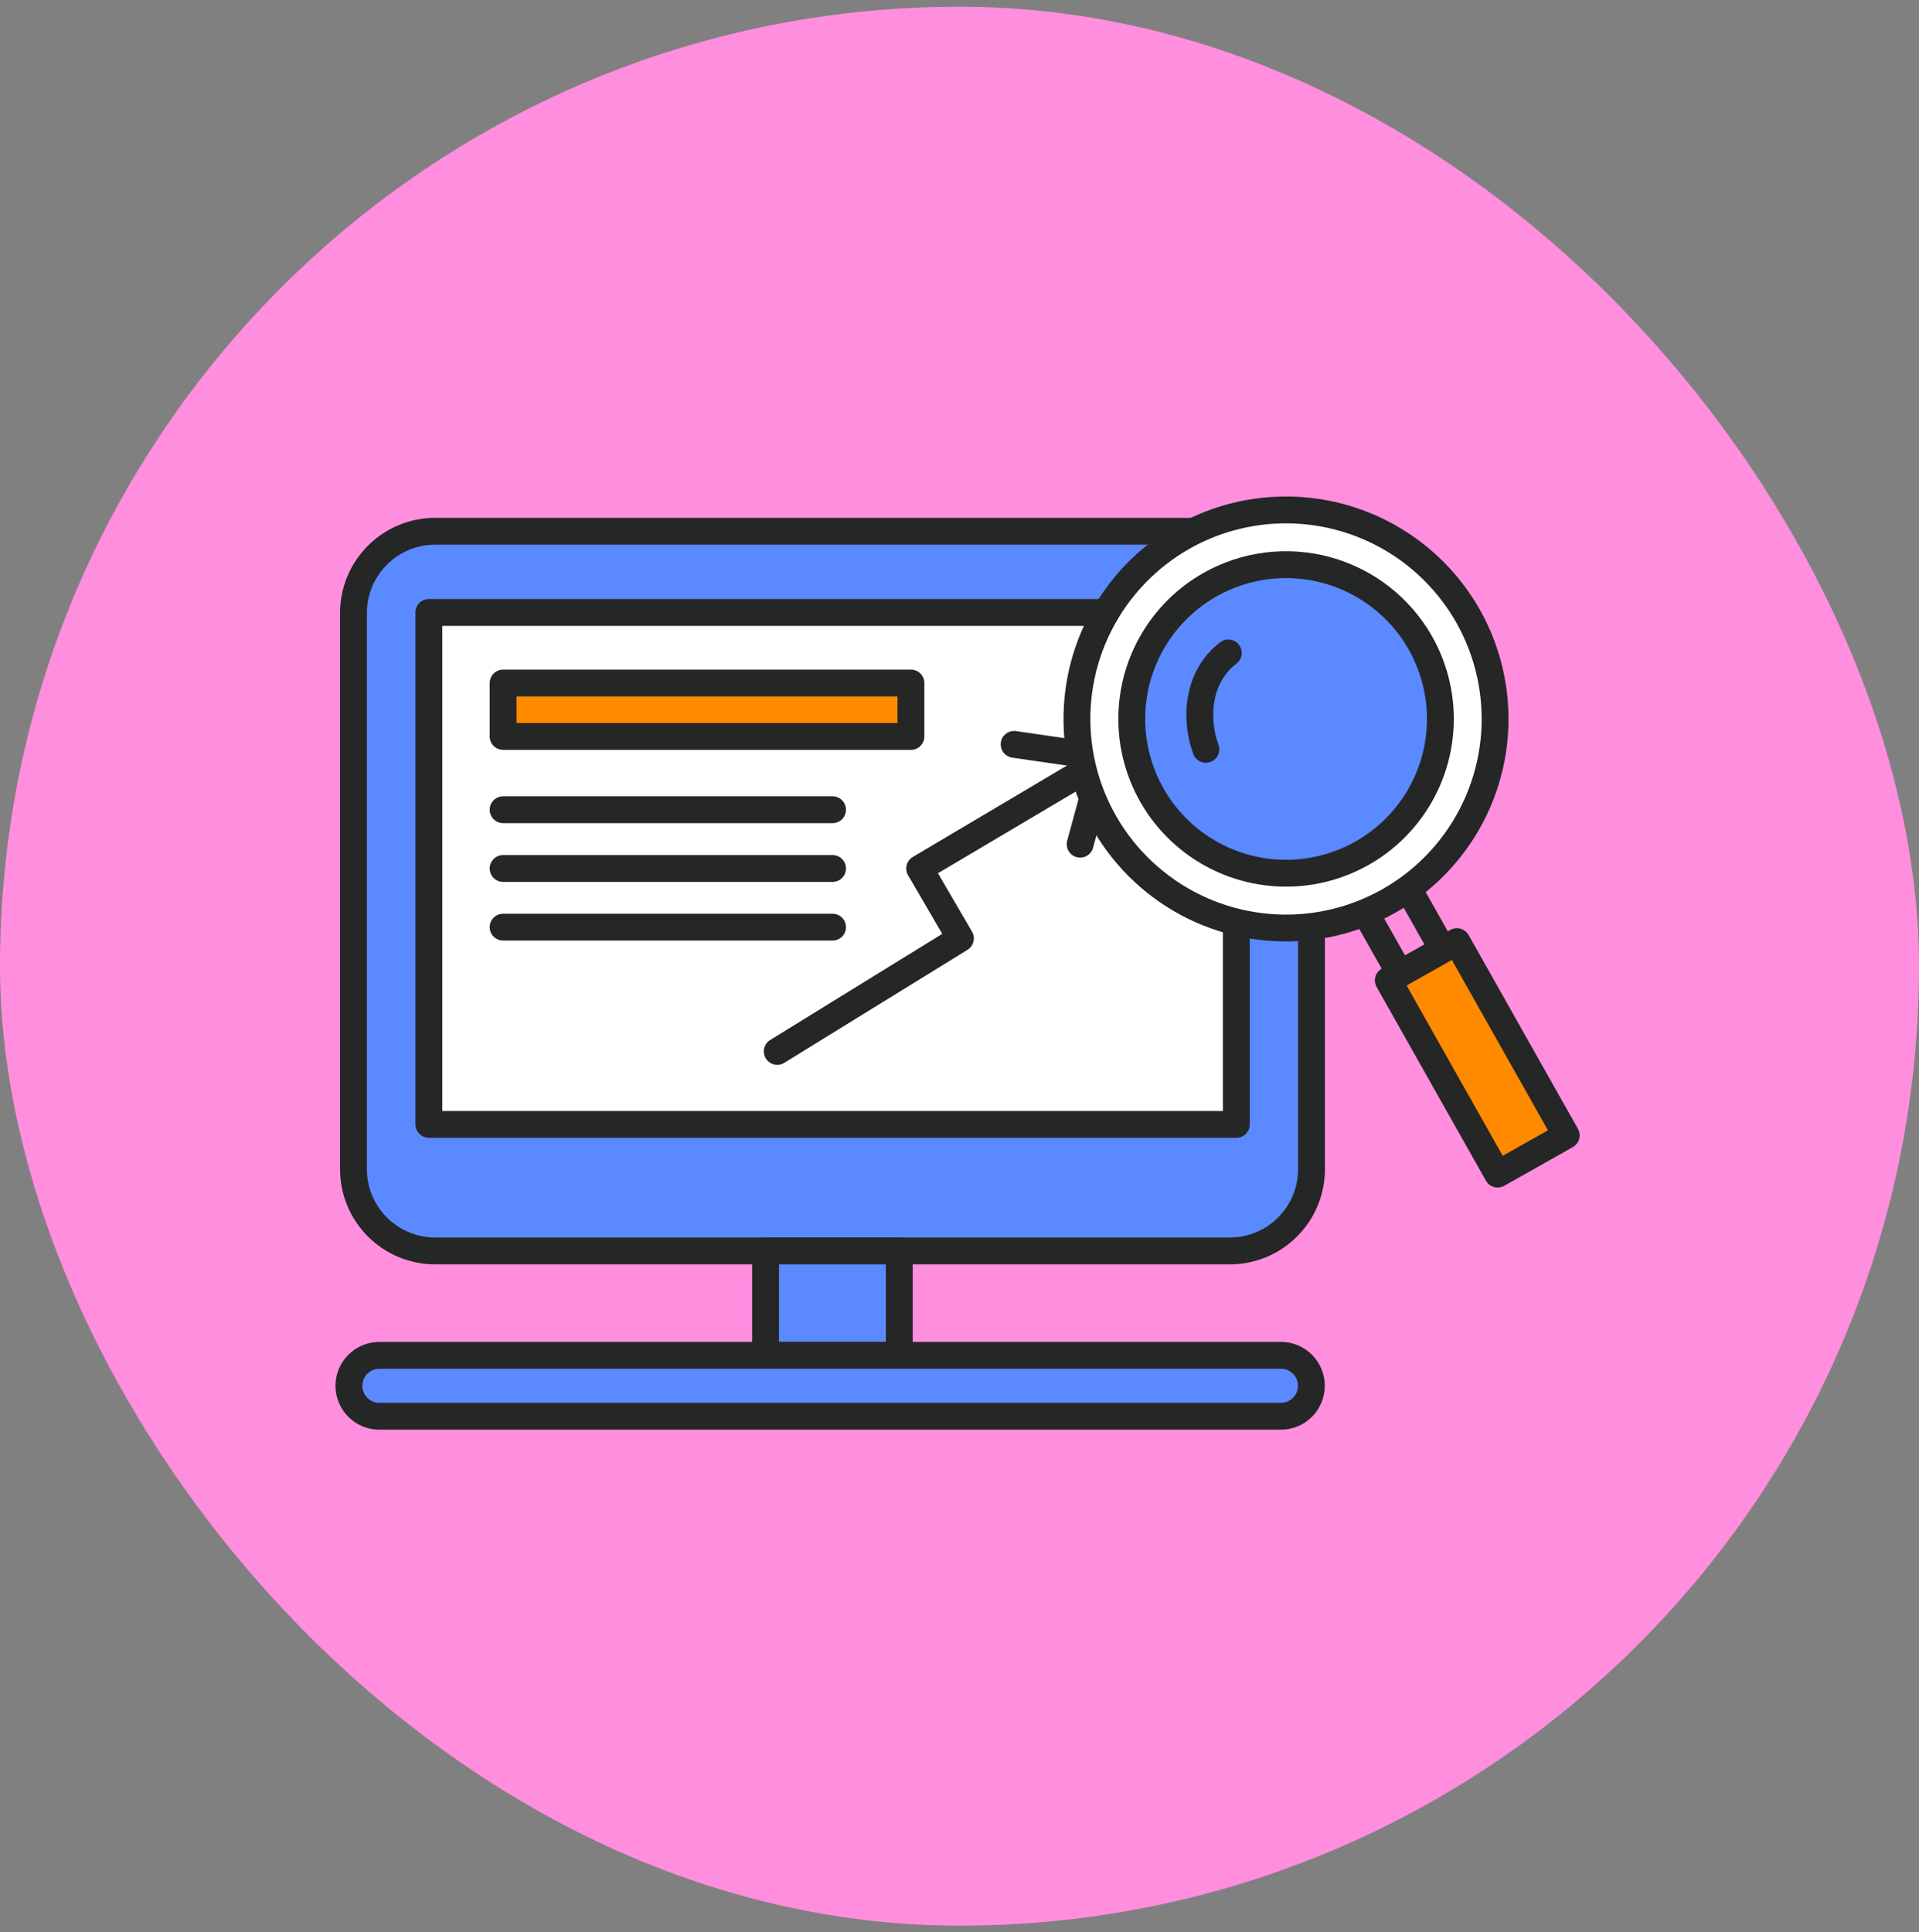 <svg width="143" height="144" viewBox="0 0 143 144" fill="none" xmlns="http://www.w3.org/2000/svg">
<rect x="0" y="0" width="143" height="144" fill="#808080" stroke="none"/>
<rect y="0.5" width="143" height="143" rx="71.5" fill="#FF8EDF"/>
<path d="M91.64 39.59H32.43C29.067 39.59 26.34 42.317 26.34 45.68V87.13C26.34 90.493 29.067 93.22 32.43 93.22H91.64C95.003 93.22 97.73 90.493 97.73 87.13V45.68C97.73 42.317 95.003 39.59 91.64 39.59Z" fill="#5B89FF" stroke="#252626" stroke-width="2" stroke-linecap="round" stroke-linejoin="round"/>
<path d="M92.13 45.64H31.96V83.79H92.13V45.64Z" fill="white" stroke="#252626" stroke-width="2" stroke-linecap="round" stroke-linejoin="round"/>
<path d="M67.88 50.9H37.49V54.88H67.88V50.9Z" fill="#FF8A00" stroke="#252626" stroke-width="2" stroke-linecap="round" stroke-linejoin="round"/>
<path d="M37.49 60.34H62.04" stroke="#252626" stroke-width="2" stroke-linecap="round" stroke-linejoin="round"/>
<path d="M37.49 64.72H62.04" stroke="#252626" stroke-width="2" stroke-linecap="round" stroke-linejoin="round"/>
<path d="M37.49 69.09H62.04" stroke="#252626" stroke-width="2" stroke-linecap="round" stroke-linejoin="round"/>
<path d="M57.92 78.35L71.57 69.93L68.53 64.72L80.49 57.63" stroke="#252626" stroke-width="2" stroke-linecap="round" stroke-linejoin="round"/>
<path d="M75.57 55.47L82.25 56.44L80.49 62.91" stroke="#252626" stroke-width="2" stroke-linecap="round" stroke-linejoin="round"/>
<path d="M108.566 70.169L103.453 73.054L111.6 87.494L116.713 84.61L108.566 70.169Z" fill="#FF8A00" stroke="#252626" stroke-width="2" stroke-linecap="round" stroke-linejoin="round"/>
<path d="M104.504 65.438L101.316 67.237L104.318 72.558L107.506 70.76L104.504 65.438Z" stroke="#252626" stroke-width="2" stroke-linecap="round" stroke-linejoin="round"/>
<path d="M109.4 45.92C110.914 48.604 111.599 51.676 111.367 54.748C111.135 57.821 109.998 60.755 108.098 63.181C106.198 65.608 103.622 67.416 100.695 68.378C97.768 69.34 94.621 69.412 91.653 68.586C88.684 67.759 86.028 66.071 84.019 63.735C82.01 61.399 80.738 58.52 80.365 55.461C79.993 52.403 80.535 49.302 81.924 46.552C83.314 43.802 85.487 41.525 88.17 40.01C91.769 37.98 96.027 37.463 100.008 38.571C103.989 39.679 107.367 42.323 109.4 45.92Z" fill="white" stroke="#252626" stroke-width="2" stroke-linecap="round" stroke-linejoin="round"/>
<path d="M105.85 47.92C106.968 49.901 107.474 52.168 107.303 54.436C107.132 56.704 106.293 58.871 104.891 60.662C103.489 62.453 101.588 63.788 99.427 64.498C97.267 65.208 94.944 65.262 92.753 64.652C90.562 64.043 88.6 62.797 87.117 61.073C85.634 59.349 84.695 57.223 84.42 54.966C84.145 52.708 84.545 50.419 85.57 48.389C86.595 46.359 88.2 44.678 90.18 43.56C92.837 42.063 95.979 41.681 98.917 42.498C101.855 43.316 104.349 45.266 105.85 47.92Z" fill="#5B89FF" stroke="#252626" stroke-width="2" stroke-linecap="round" stroke-linejoin="round"/>
<path d="M89.86 55.84C89.02 53.57 89.22 50.42 91.53 48.66Z" fill="#5B89FF"/>
<path d="M89.86 55.84C89.02 53.57 89.22 50.42 91.53 48.66" stroke="#252626" stroke-width="2" stroke-linecap="round" stroke-linejoin="round"/>
<path d="M67.01 93.22H57.05V101H67.01V93.22Z" fill="#5B89FF" stroke="#252626" stroke-width="2" stroke-linecap="round" stroke-linejoin="round"/>
<path d="M95.45 105.54H28.27C27.668 105.54 27.091 105.301 26.665 104.875C26.239 104.449 26 103.872 26 103.27C26 102.668 26.239 102.091 26.665 101.665C27.091 101.239 27.668 101 28.27 101H95.45C95.749 100.999 96.044 101.057 96.32 101.17C96.596 101.284 96.847 101.451 97.058 101.662C97.269 101.873 97.436 102.124 97.55 102.4C97.663 102.676 97.721 102.972 97.72 103.27C97.72 103.568 97.661 103.863 97.547 104.139C97.433 104.414 97.266 104.664 97.055 104.875C96.844 105.086 96.594 105.253 96.319 105.367C96.043 105.481 95.748 105.54 95.45 105.54Z" fill="#5B89FF" stroke="#252626" stroke-width="2" stroke-linecap="round" stroke-linejoin="round"/>
</svg>
